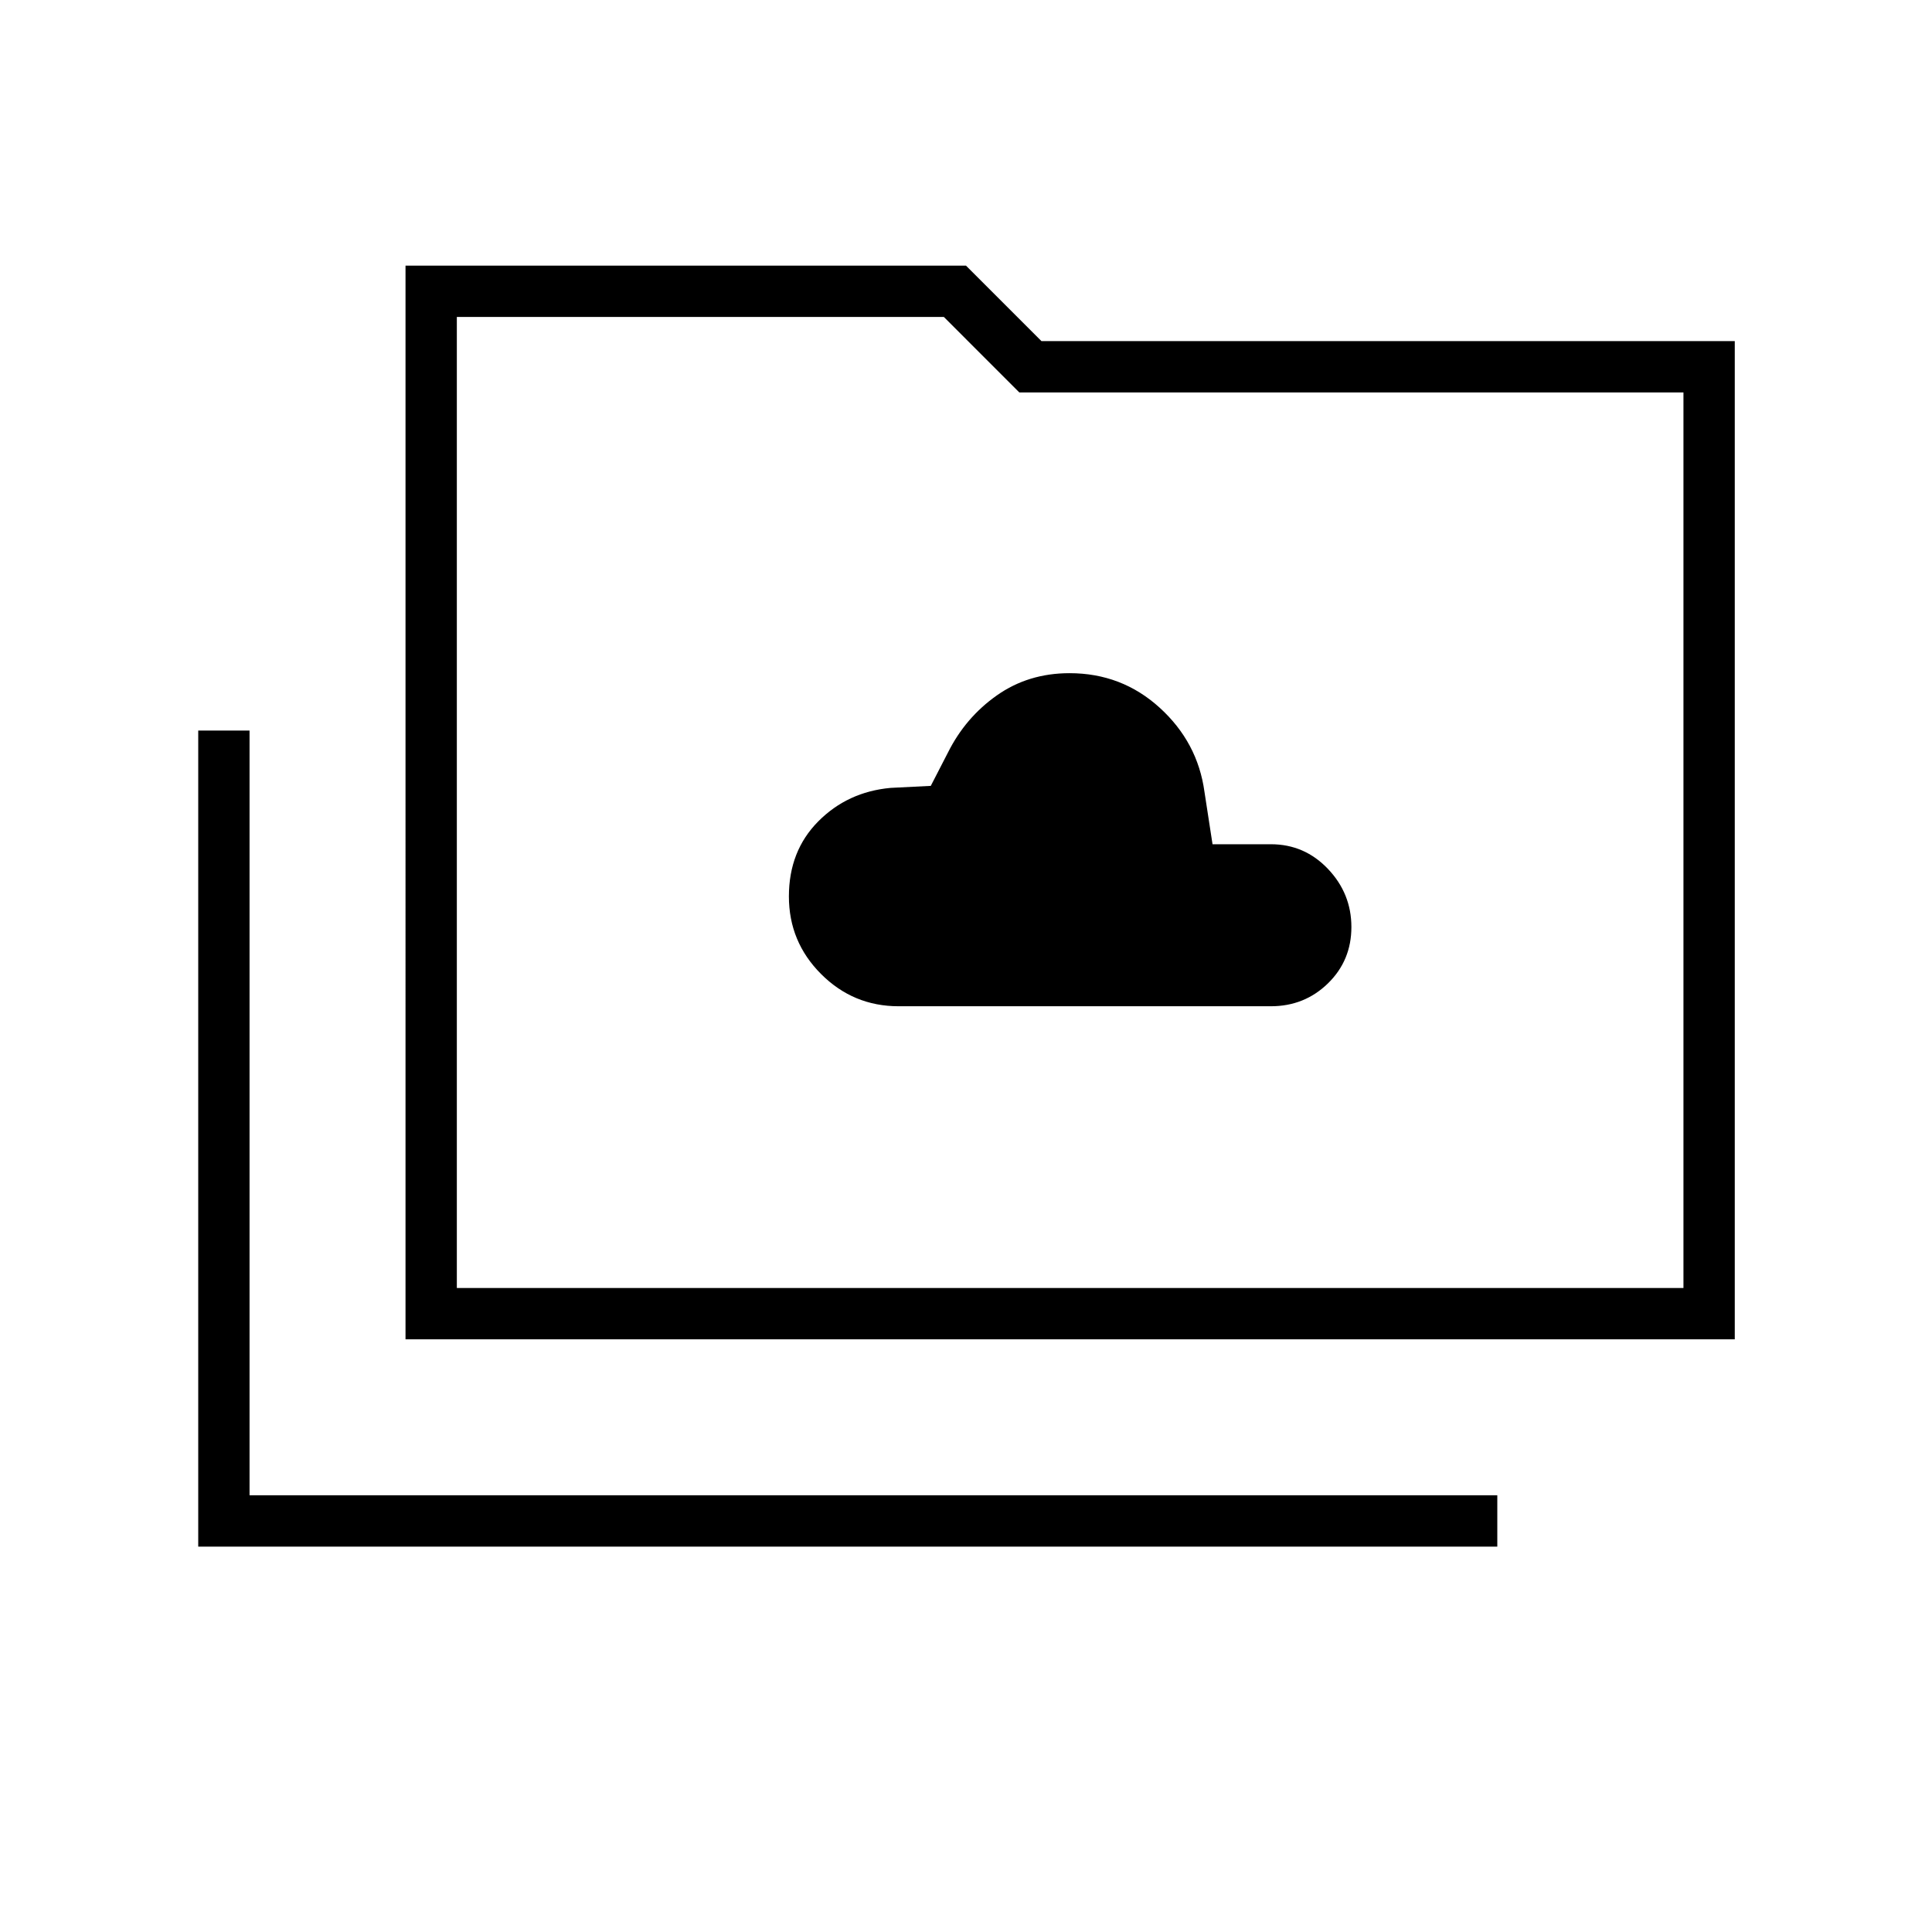 <svg xmlns="http://www.w3.org/2000/svg" height="24" viewBox="0 -960 960 960" width="24"><path d="M446.5-460h185q16.69 0 28.35-11.36 11.65-11.37 11.65-28 0-16.64-11.65-28.89-11.66-12.25-28.35-12.25h-29l-4-26q-3.37-24.65-22.24-41.82-18.87-17.18-44.82-17.18-20.44 0-36.09 11.02Q479.71-603.46 471-586l-8.5 16.5-20 1q-21.37 1.97-35.93 16.66Q392-537.14 392-514.57 392-492 408-476t38.5 16Zm-348 268.5V-597H124v380h620v25.5H98.5Zm103-103V-828H480l37.5 37.5H862v496H201.5ZM227-320h609.5v-445h-330L469-802.5H227V-320Zm0 0v-482.5V-320Z"/></svg>